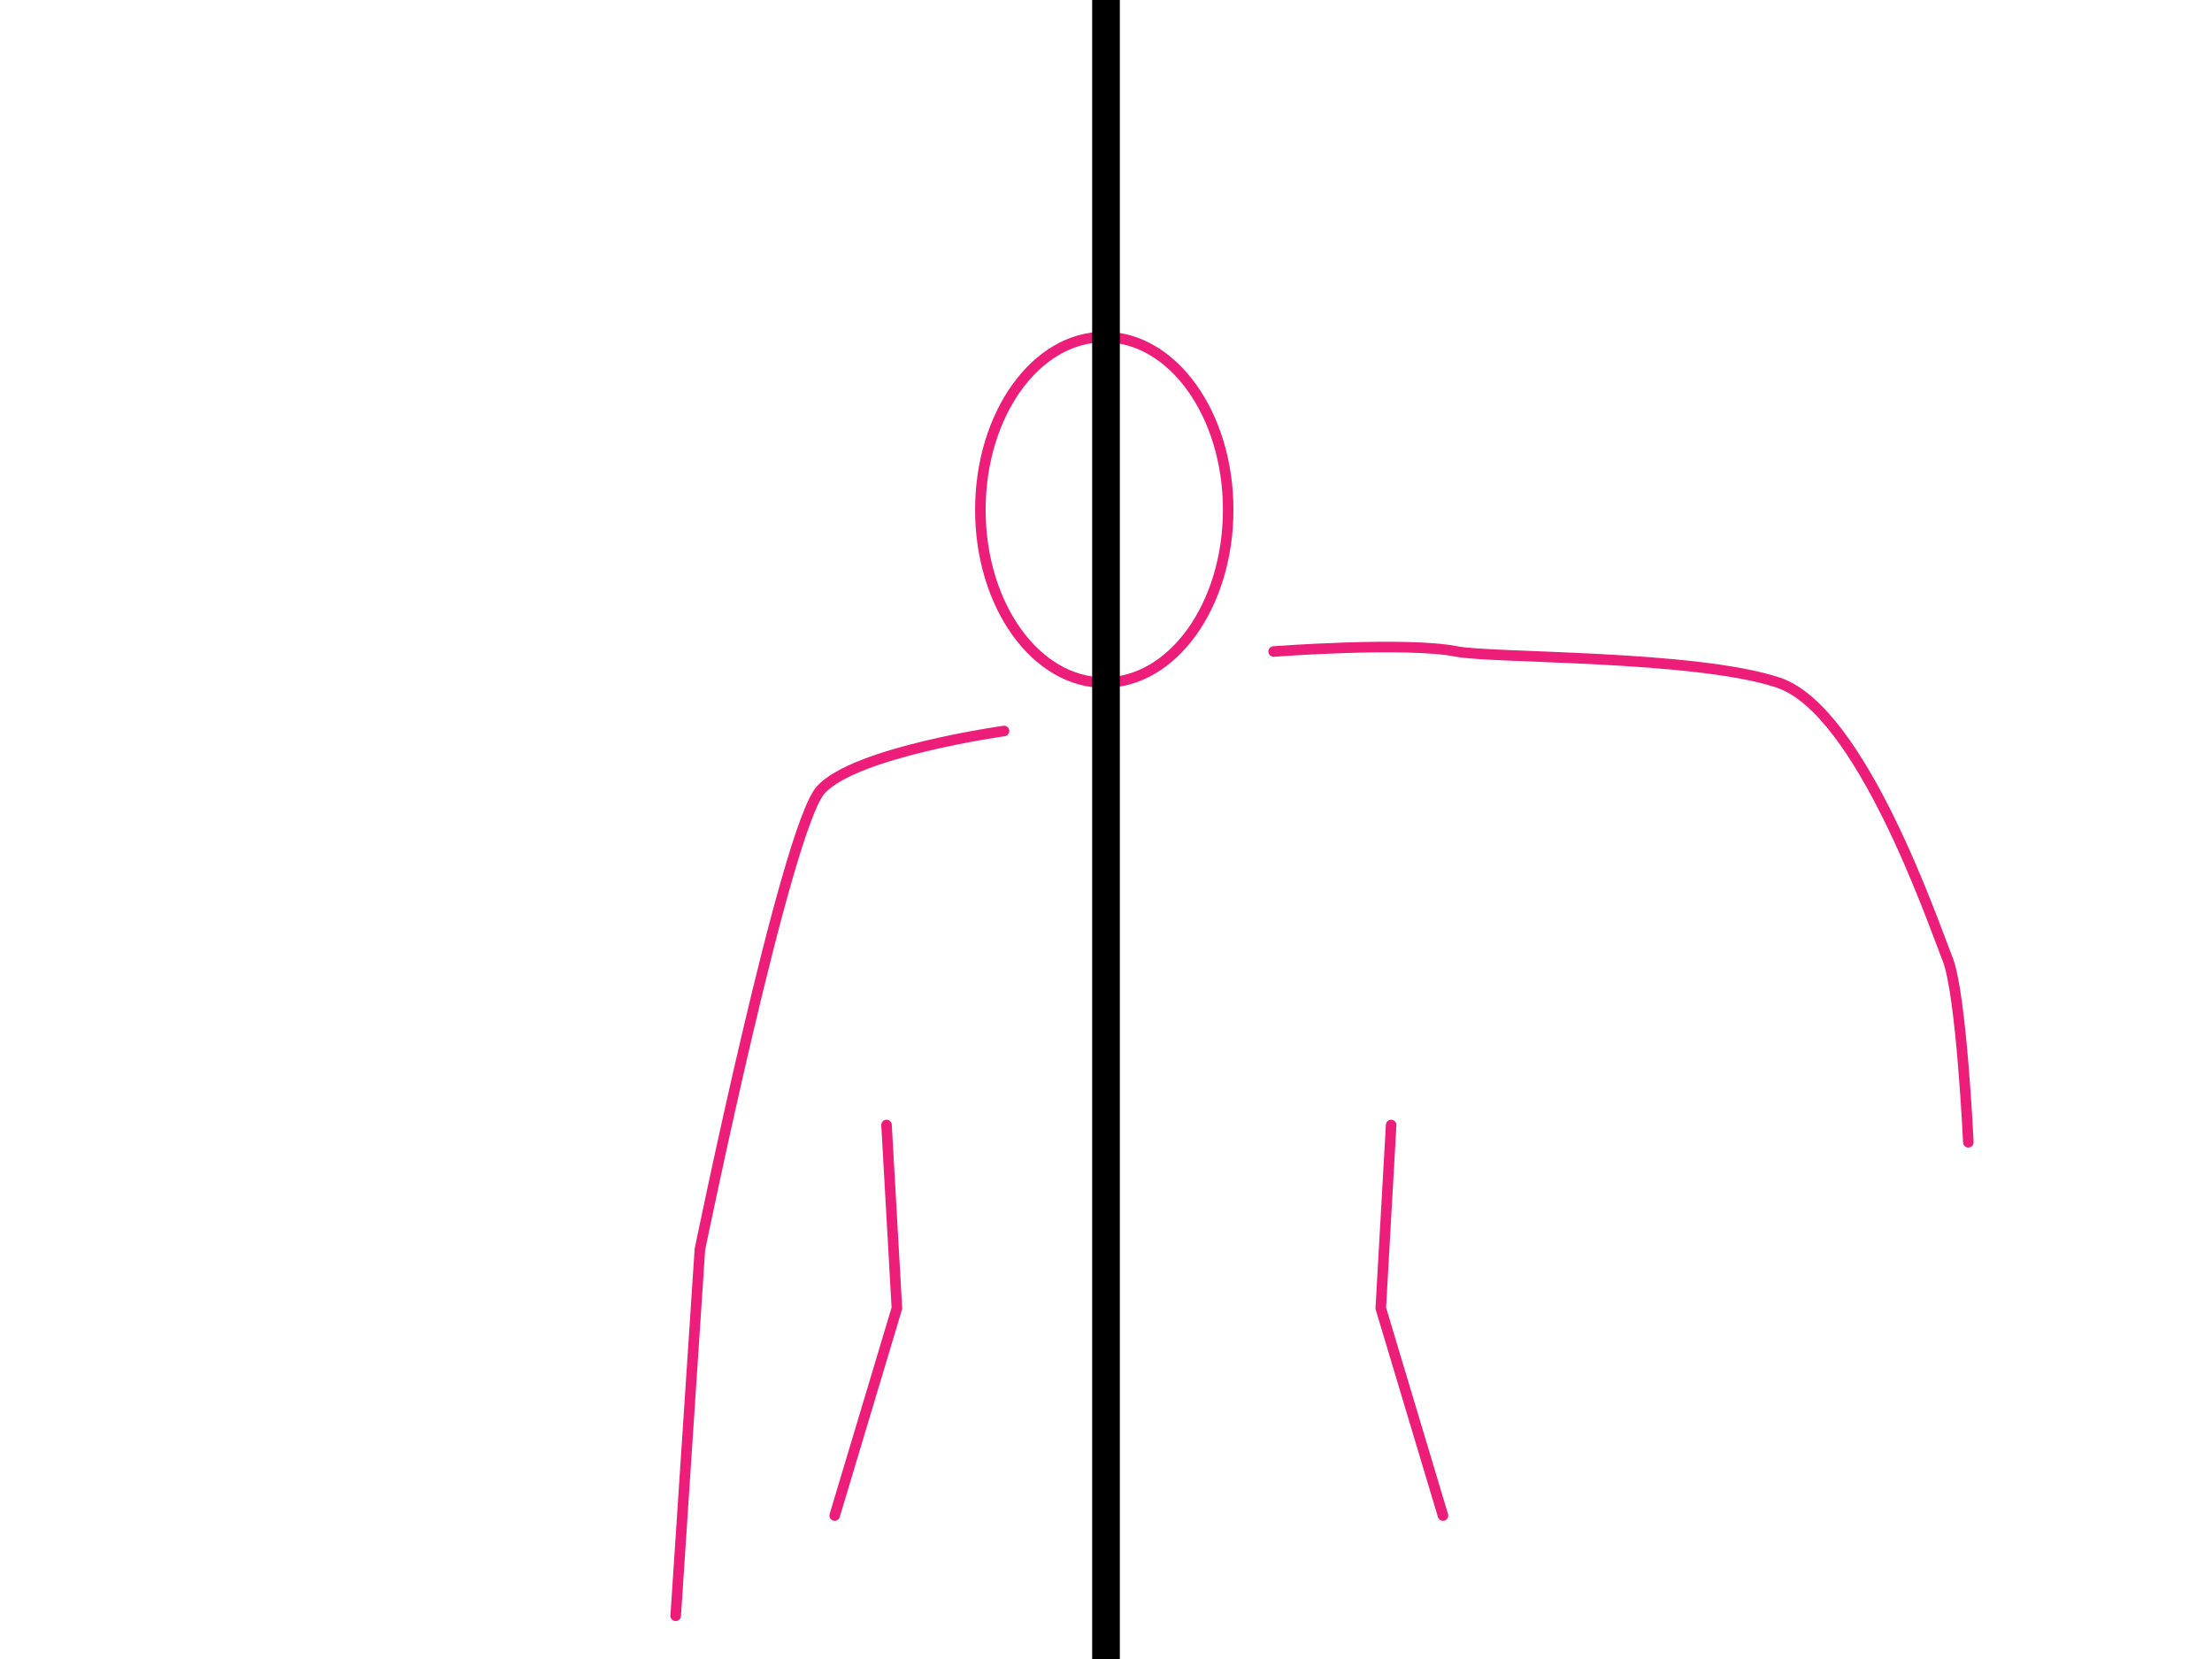 <svg xmlns="http://www.w3.org/2000/svg" viewBox="0 0 640 480"><defs><style>.cls-1,.cls-2,.cls-3{fill:none;}.cls-1{stroke:#ed1e79;stroke-linecap:round;stroke-width:3.05px;}.cls-1,.cls-2{stroke-miterlimit:10;}.cls-2{stroke:#000;stroke-width:8px;}</style></defs><g id="Layer_14" data-name="Layer 14"><ellipse class="cls-1" cx="319.5" cy="147.5" rx="35.85" ry="50"/><polyline class="cls-1" points="256.5 325.5 259.5 378.5 241.5 438.5"/><polyline class="cls-1" points="402.5 325.5 399.5 378.5 417.5 438.5"/><path class="cls-1" d="M290.5,211.5s-43,6-53,17-35,133-35,133l-7,106"/><path class="cls-1" d="M368.5,188.5s38.44-2.91,53,0c10,2,69,1,93,9s45,70,49,80,6,53,6,53"/></g><g id="Layer_1" data-name="Layer 1"><line class="cls-2" x1="320" x2="320" y2="480"/><rect class="cls-3" width="8" height="8"/><rect class="cls-3" y="472" width="8" height="8"/><rect class="cls-3" x="632" y="472" width="8" height="8"/><rect class="cls-3" x="632" width="8" height="8"/></g></svg>